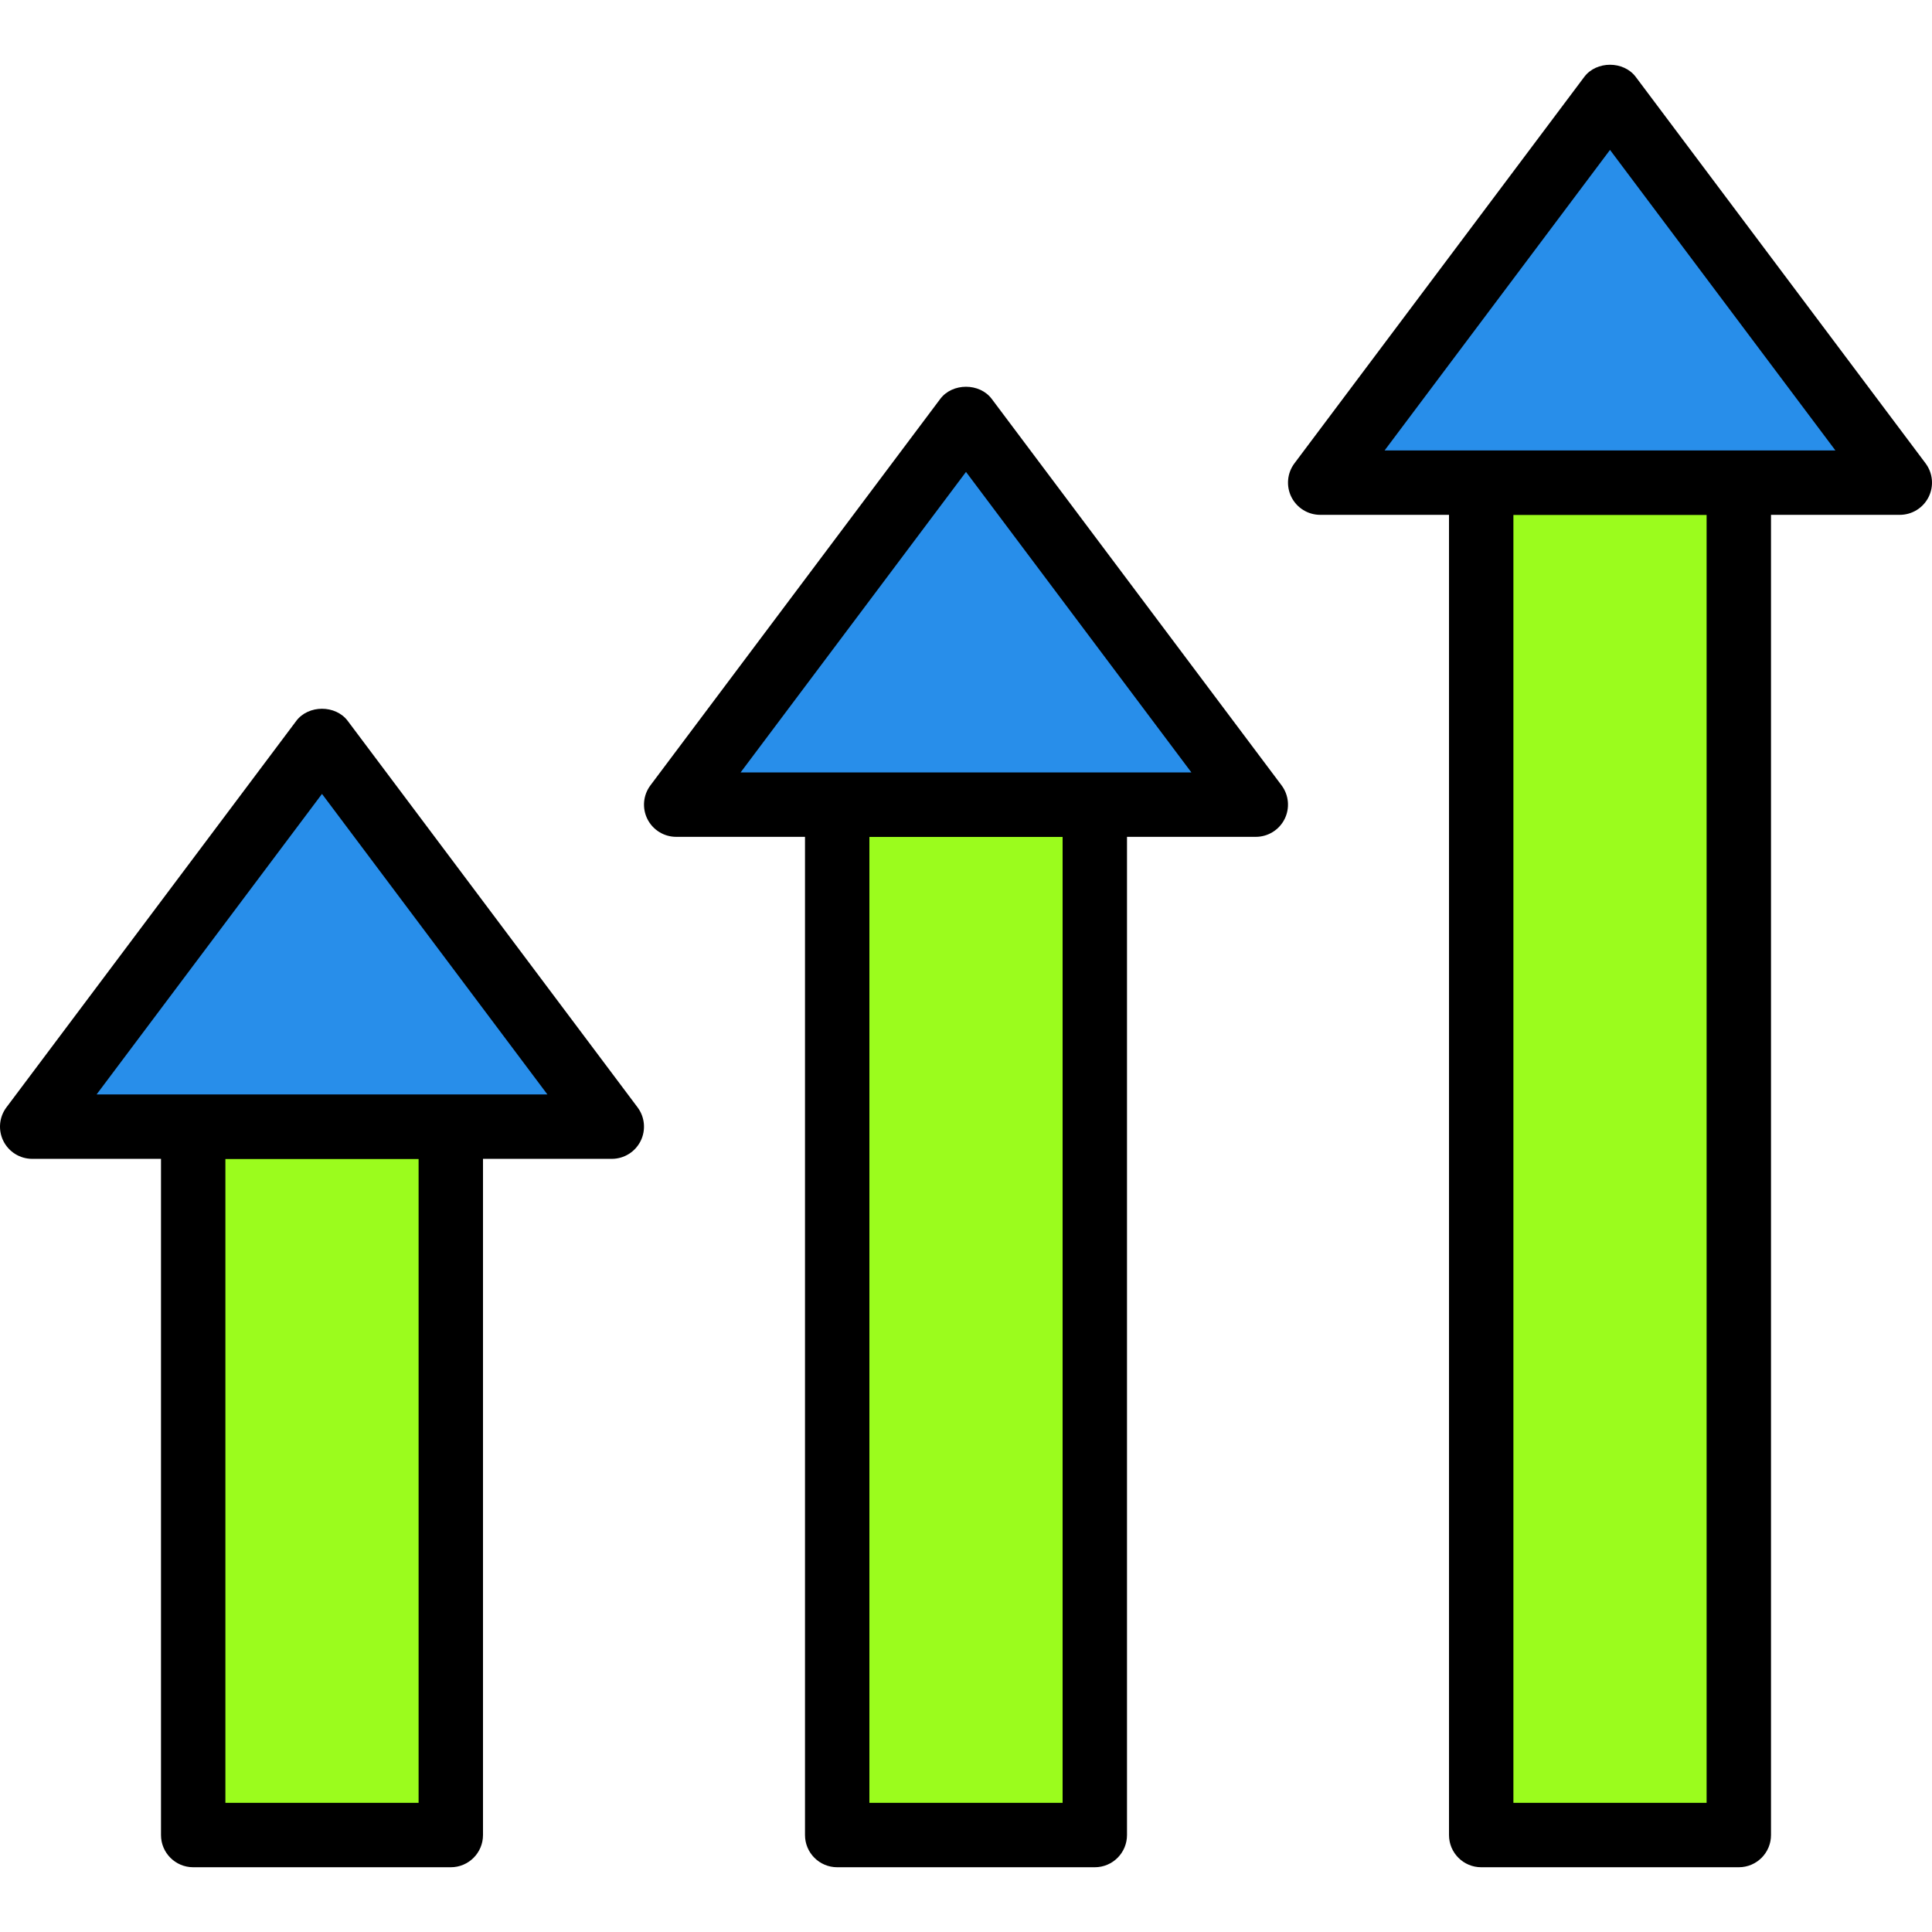 <?xml version="1.0" encoding="iso-8859-1"?>
<!-- Generator: Adobe Illustrator 19.0.0, SVG Export Plug-In . SVG Version: 6.00 Build 0)  -->
<svg version="1.1" id="Capa_1" xmlns="http://www.w3.org/2000/svg" xmlns:xlink="http://www.w3.org/1999/xlink" x="0px" y="0px"
	 viewBox="0 0 409.598 409.598" style="enable-background:new 0 0 409.598 409.598;" xml:space="preserve">
<rect x="40.959" y="238.865" style="fill:#9BFC1D;" width="54.613" height="150.187"/>
<path d="M95.572,395.869H40.959c-3.773,0-6.827-3.057-6.827-6.827V238.856c0-3.77,3.053-6.827,6.827-6.827h54.613
	c3.773,0,6.827,3.057,6.827,6.827v150.187C102.399,392.813,99.346,395.869,95.572,395.869z M47.786,382.216h40.96V245.683h-40.96
	V382.216z"/>
<polygon style="fill:#288EEA;" points="68.266,156.936 129.706,238.856 6.826,238.856 "/>
<path d="M129.706,245.683H6.826c-2.587,0-4.946-1.461-6.106-3.773c-1.154-2.313-0.906-5.081,0.647-7.149l61.44-81.92
	c2.574-3.437,8.347-3.437,10.919,0l61.44,81.92c1.553,2.07,1.801,4.837,0.647,7.149
	C134.652,244.222,132.293,245.683,129.706,245.683z M20.479,232.029h95.573l-47.787-63.715L20.479,232.029z"/>
<rect x="314.026" y="102.314" style="fill:#9BFC1D;" width="54.613" height="286.72"/>
<path d="M368.639,395.869h-54.613c-3.773,0-6.827-3.057-6.827-6.827v-286.72c0-3.77,3.053-6.827,6.827-6.827h54.613
	c3.773,0,6.827,3.057,6.827,6.827v286.72C375.466,392.813,372.413,395.869,368.639,395.869z M320.852,382.216h40.96V109.149h-40.96
	V382.216z"/>
<polygon style="fill:#288EEA;" points="341.332,20.403 402.772,102.323 279.892,102.323 "/>
<path d="M402.772,109.149h-122.88c-2.587,0-4.946-1.461-6.106-3.773c-1.154-2.313-0.906-5.081,0.647-7.149l61.44-81.92
	c2.574-3.437,8.347-3.437,10.919,0l61.44,81.92c1.553,2.07,1.801,4.837,0.647,7.149C407.718,107.688,405.36,109.149,402.772,109.149
	z M293.546,95.496h95.573l-47.787-63.715L293.546,95.496z"/>
<rect x="177.492" y="170.598" style="fill:#9BFC1D;" width="54.613" height="218.453"/>
<path d="M232.106,395.869h-54.613c-3.773,0-6.827-3.057-6.827-6.827V170.589c0-3.77,3.053-6.827,6.827-6.827h54.613
	c3.773,0,6.827,3.057,6.827,6.827v218.453C238.932,392.813,235.879,395.869,232.106,395.869z M184.319,382.216h40.96v-204.8h-40.96
	V382.216z"/>
<polygon style="fill:#288EEA;" points="204.799,88.669 266.239,170.589 143.359,170.589 "/>
<path d="M266.239,177.416h-122.88c-2.587,0-4.946-1.461-6.106-3.773c-1.154-2.313-0.906-5.081,0.647-7.149l61.44-81.92
	c2.574-3.437,8.347-3.437,10.919,0l61.44,81.92c1.553,2.07,1.801,4.837,0.647,7.149
	C271.185,175.955,268.826,177.416,266.239,177.416z M157.012,163.763h95.573l-47.787-63.715L157.012,163.763z"/>
<g>
</g>
<g>
</g>
<g>
</g>
<g>
</g>
<g>
</g>
<g>
</g>
<g>
</g>
<g>
</g>
<g>
</g>
<g>
</g>
<g>
</g>
<g>
</g>
<g>
</g>
<g>
</g>
<g>
</g>
</svg>
